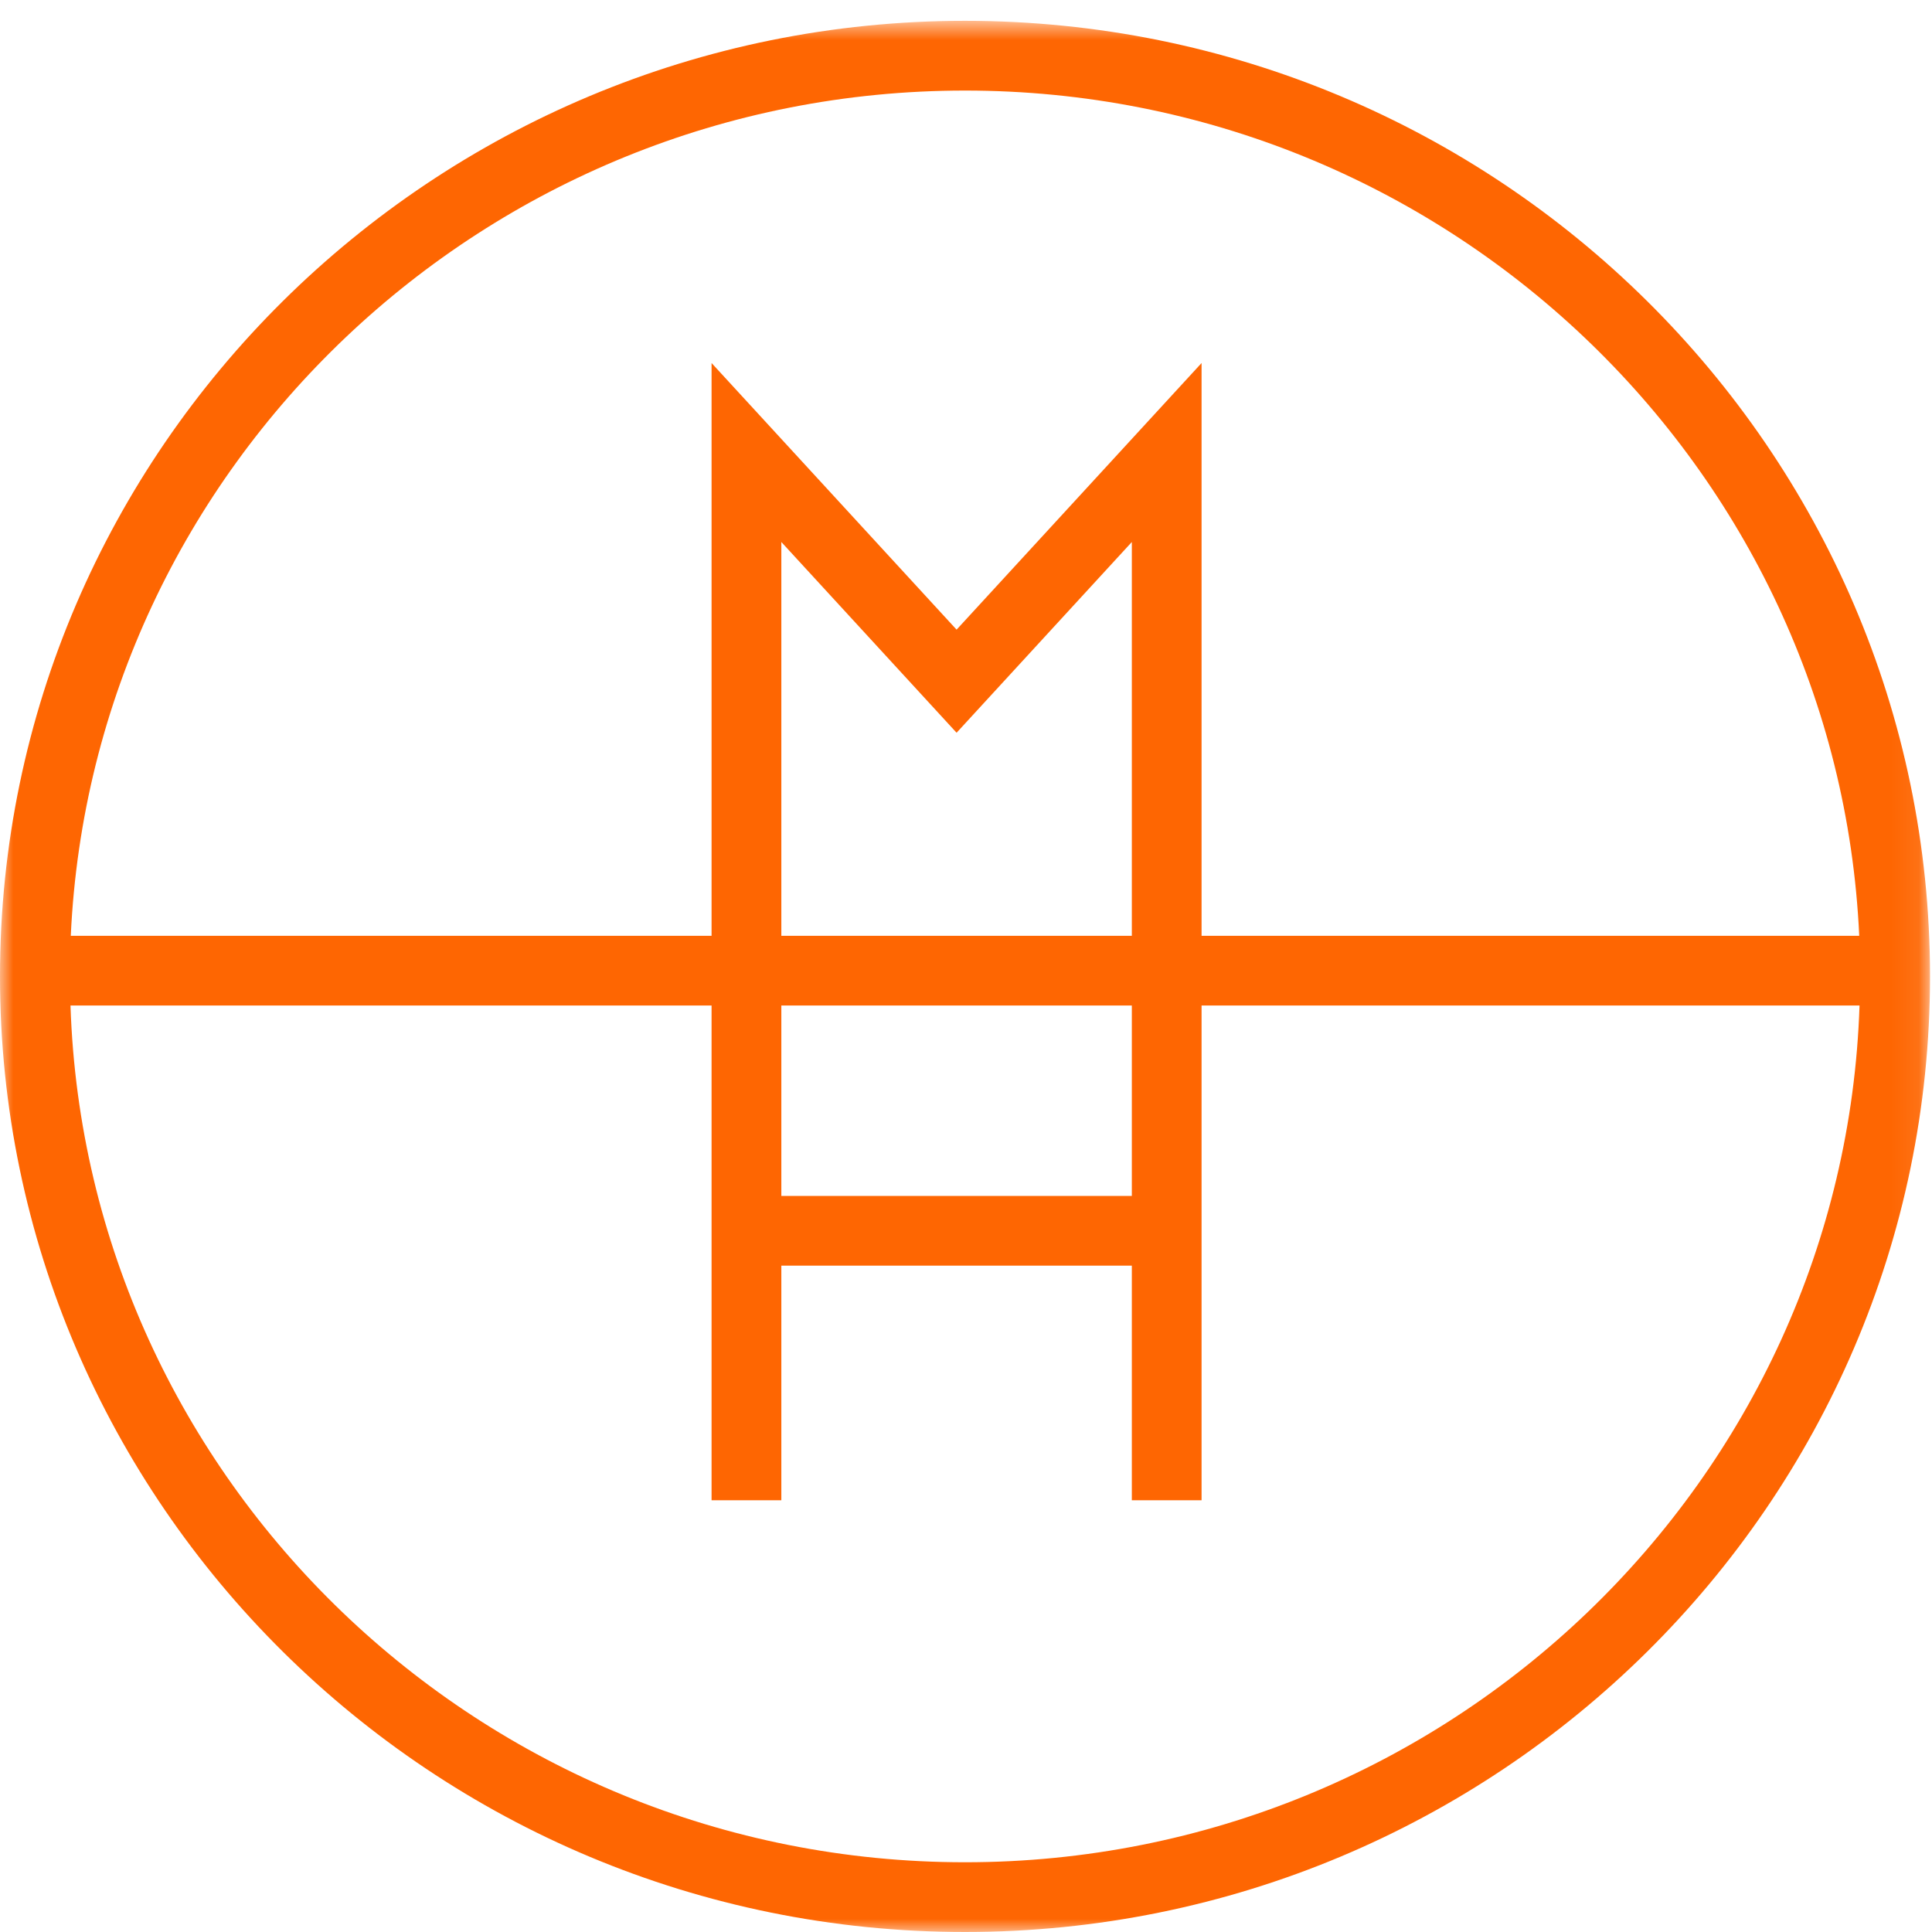 <?xml version="1.0" encoding="UTF-8" standalone="no"?>
<svg width="72px" height="72px" viewBox="0 0 72 72" version="1.1" xmlns="http://www.w3.org/2000/svg" xmlns:xlink="http://www.w3.org/1999/xlink" xmlns:sketch="http://www.bohemiancoding.com/sketch/ns">
    <title>logo@2x</title>
    <desc>Moi Helsinki Event Calendar</desc>
    <defs>
        <path id="path-1" d="M0,0.775 L71.926,0.775 L71.926,72 L0,72 L0,0.775 Z"></path>
    </defs>
    <g id="Page-1" stroke="none" stroke-width="1" fill="none" fill-rule="evenodd" sketch:type="MSPage">
        <g id="screen2-copy-3" sketch:type="MSArtboardGroup" transform="translate(-221, -19)">
            <g id="logo" sketch:type="MSLayerGroup" transform="translate(221, 19)">
                <mask id="mask-2" sketch:name="Clip 2" fill="white">
                    <use xlink:href="#path-1"></use>
                </mask>
                <g id="Clip-2"></g>
                <path d="M35.963,69.401 C17.934,69.401 3.209,55.175 2.627,37.473 L26.518,37.473 L26.518,55.911 L29.118,55.911 L29.118,47.167 L42.18,47.167 L42.18,55.911 L44.779,55.911 L44.779,37.473 L69.299,37.473 C68.717,55.175 53.992,69.401 35.963,69.401 L35.963,69.401 Z M29.118,34.874 L29.118,20.199 L35.649,27.307 L42.18,20.199 L42.18,34.874 L29.118,34.874 Z M29.118,37.473 L42.18,37.473 L42.18,44.568 L29.118,44.568 L29.118,37.473 Z M35.963,3.375 C53.847,3.375 68.485,17.37 69.288,34.874 L44.779,34.874 L44.779,13.529 L35.649,23.465 L26.518,13.529 L26.518,34.874 L2.638,34.874 C3.441,17.37 18.08,3.375 35.963,3.375 L35.963,3.375 Z M35.963,0.776 C16.133,0.776 -9.99999993e-05,16.751 -9.99999993e-05,36.388 C-9.99999993e-05,56.024 16.133,72 35.963,72 C55.793,72 71.926,56.024 71.926,36.388 C71.926,16.751 55.793,0.776 35.963,0.776 L35.963,0.776 Z" id="Fill-1" fill="#FE6602" sketch:type="MSShapeGroup" mask="url(#mask-2)"></path>
            </g>
        </g>
    </g>
</svg>